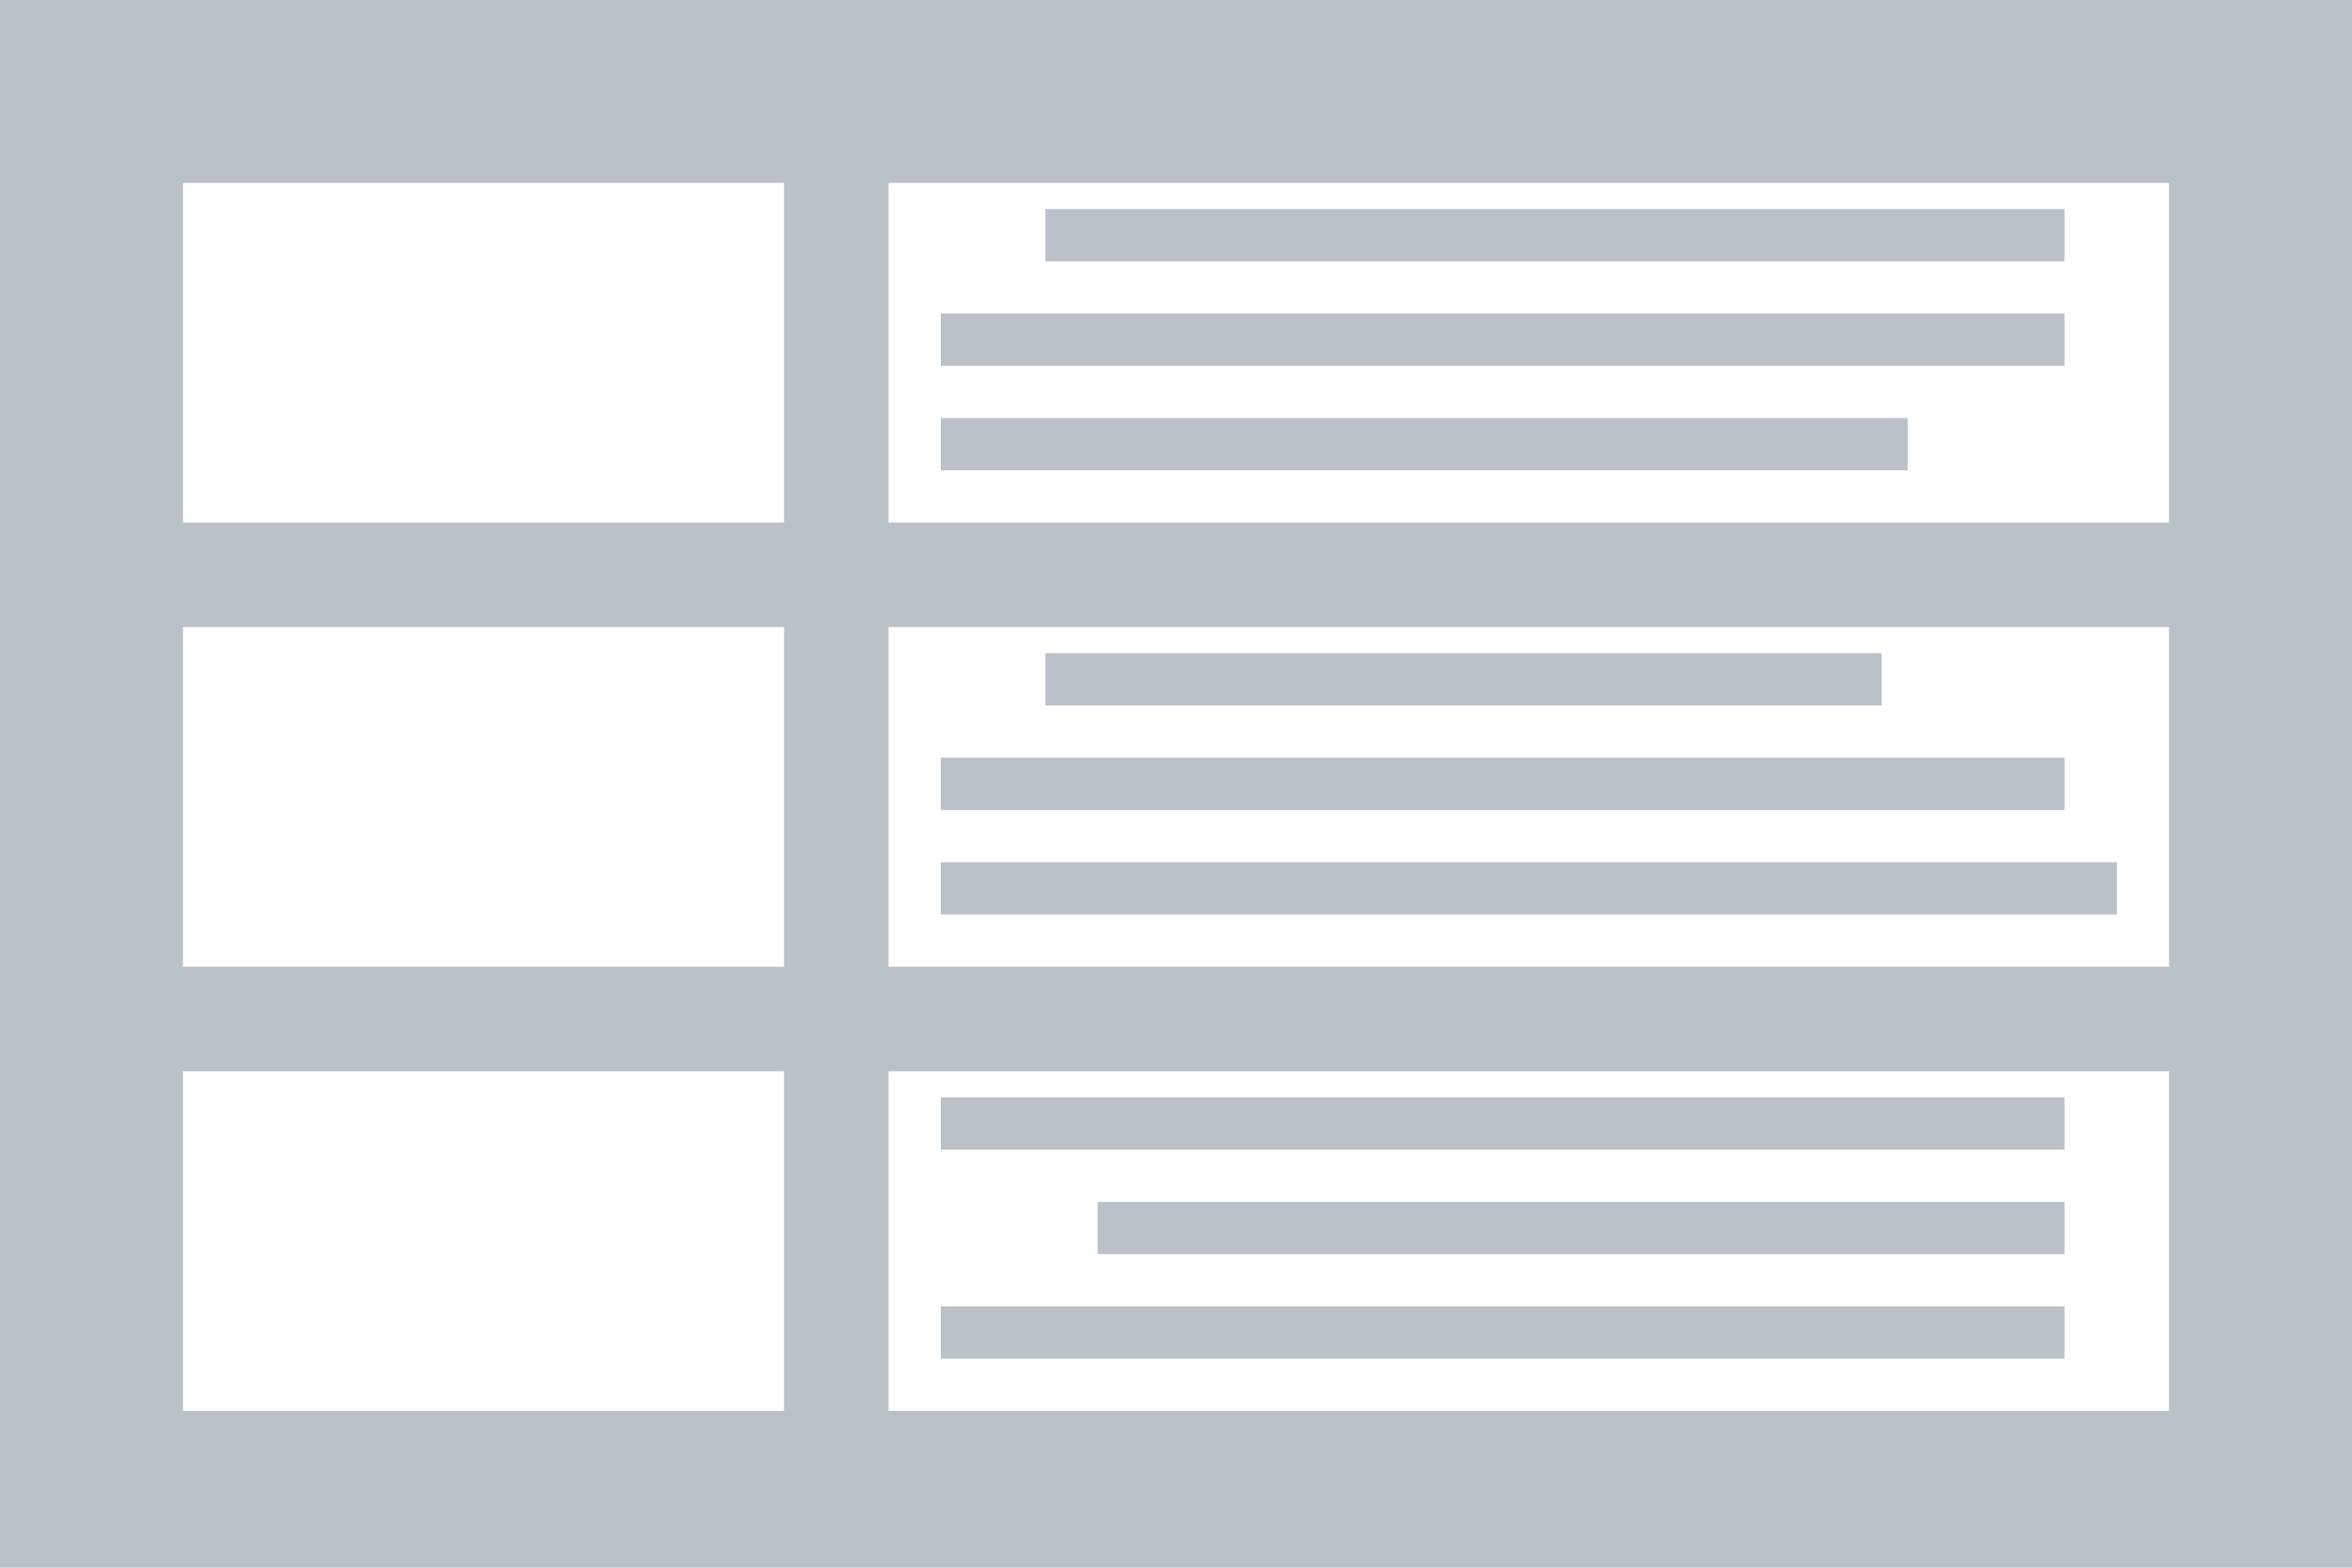 <?xml version="1.0" encoding="utf-8"?>
<!-- Generator: Adobe Illustrator 17.0.0, SVG Export Plug-In . SVG Version: 6.00 Build 0)  -->
<!DOCTYPE svg PUBLIC "-//W3C//DTD SVG 1.1//EN" "http://www.w3.org/Graphics/SVG/1.1/DTD/svg11.dtd">
<svg version="1.1" id="Layer_1" xmlns="http://www.w3.org/2000/svg" xmlns:xlink="http://www.w3.org/1999/xlink" x="0px" y="0px"
	 width="90px" height="60px" viewBox="0 0 90 60" enable-background="new 0 0 90 60" xml:space="preserve">
<rect fill="#BAC1C9" width="90" height="60"/>
<rect x="34" y="7" fill="#FFFFFF" width="49" height="13"/>
<rect x="34" y="24" fill="#FFFFFF" width="49" height="13"/>
<rect x="34" y="41" fill="#FFFFFF" width="49" height="13"/>
<rect x="7" y="7" fill="#FFFFFF" width="23" height="13"/>
<rect x="7" y="24" fill="#FFFFFF" width="23" height="13"/>
<rect x="7" y="41" fill="#FFFFFF" width="23" height="13"/>
<rect x="40" y="8" fill="#BAC1C9" width="39" height="2"/>
<rect x="36" y="12" fill="#BAC1C9" width="43" height="2"/>
<rect x="36" y="16" fill="#BAC1C9" width="37" height="2"/>
<rect x="40" y="25" fill="#BAC1C9" width="32" height="2"/>
<rect x="36" y="29" fill="#BAC1C9" width="43" height="2"/>
<rect x="36" y="33" fill="#BAC1C9" width="45" height="2"/>
<rect x="36" y="42" fill="#BAC1C9" width="43" height="2"/>
<rect x="42" y="46" fill="#BAC1C9" width="37" height="2"/>
<rect x="36" y="50" fill="#BAC1C9" width="43" height="2"/>
</svg>
